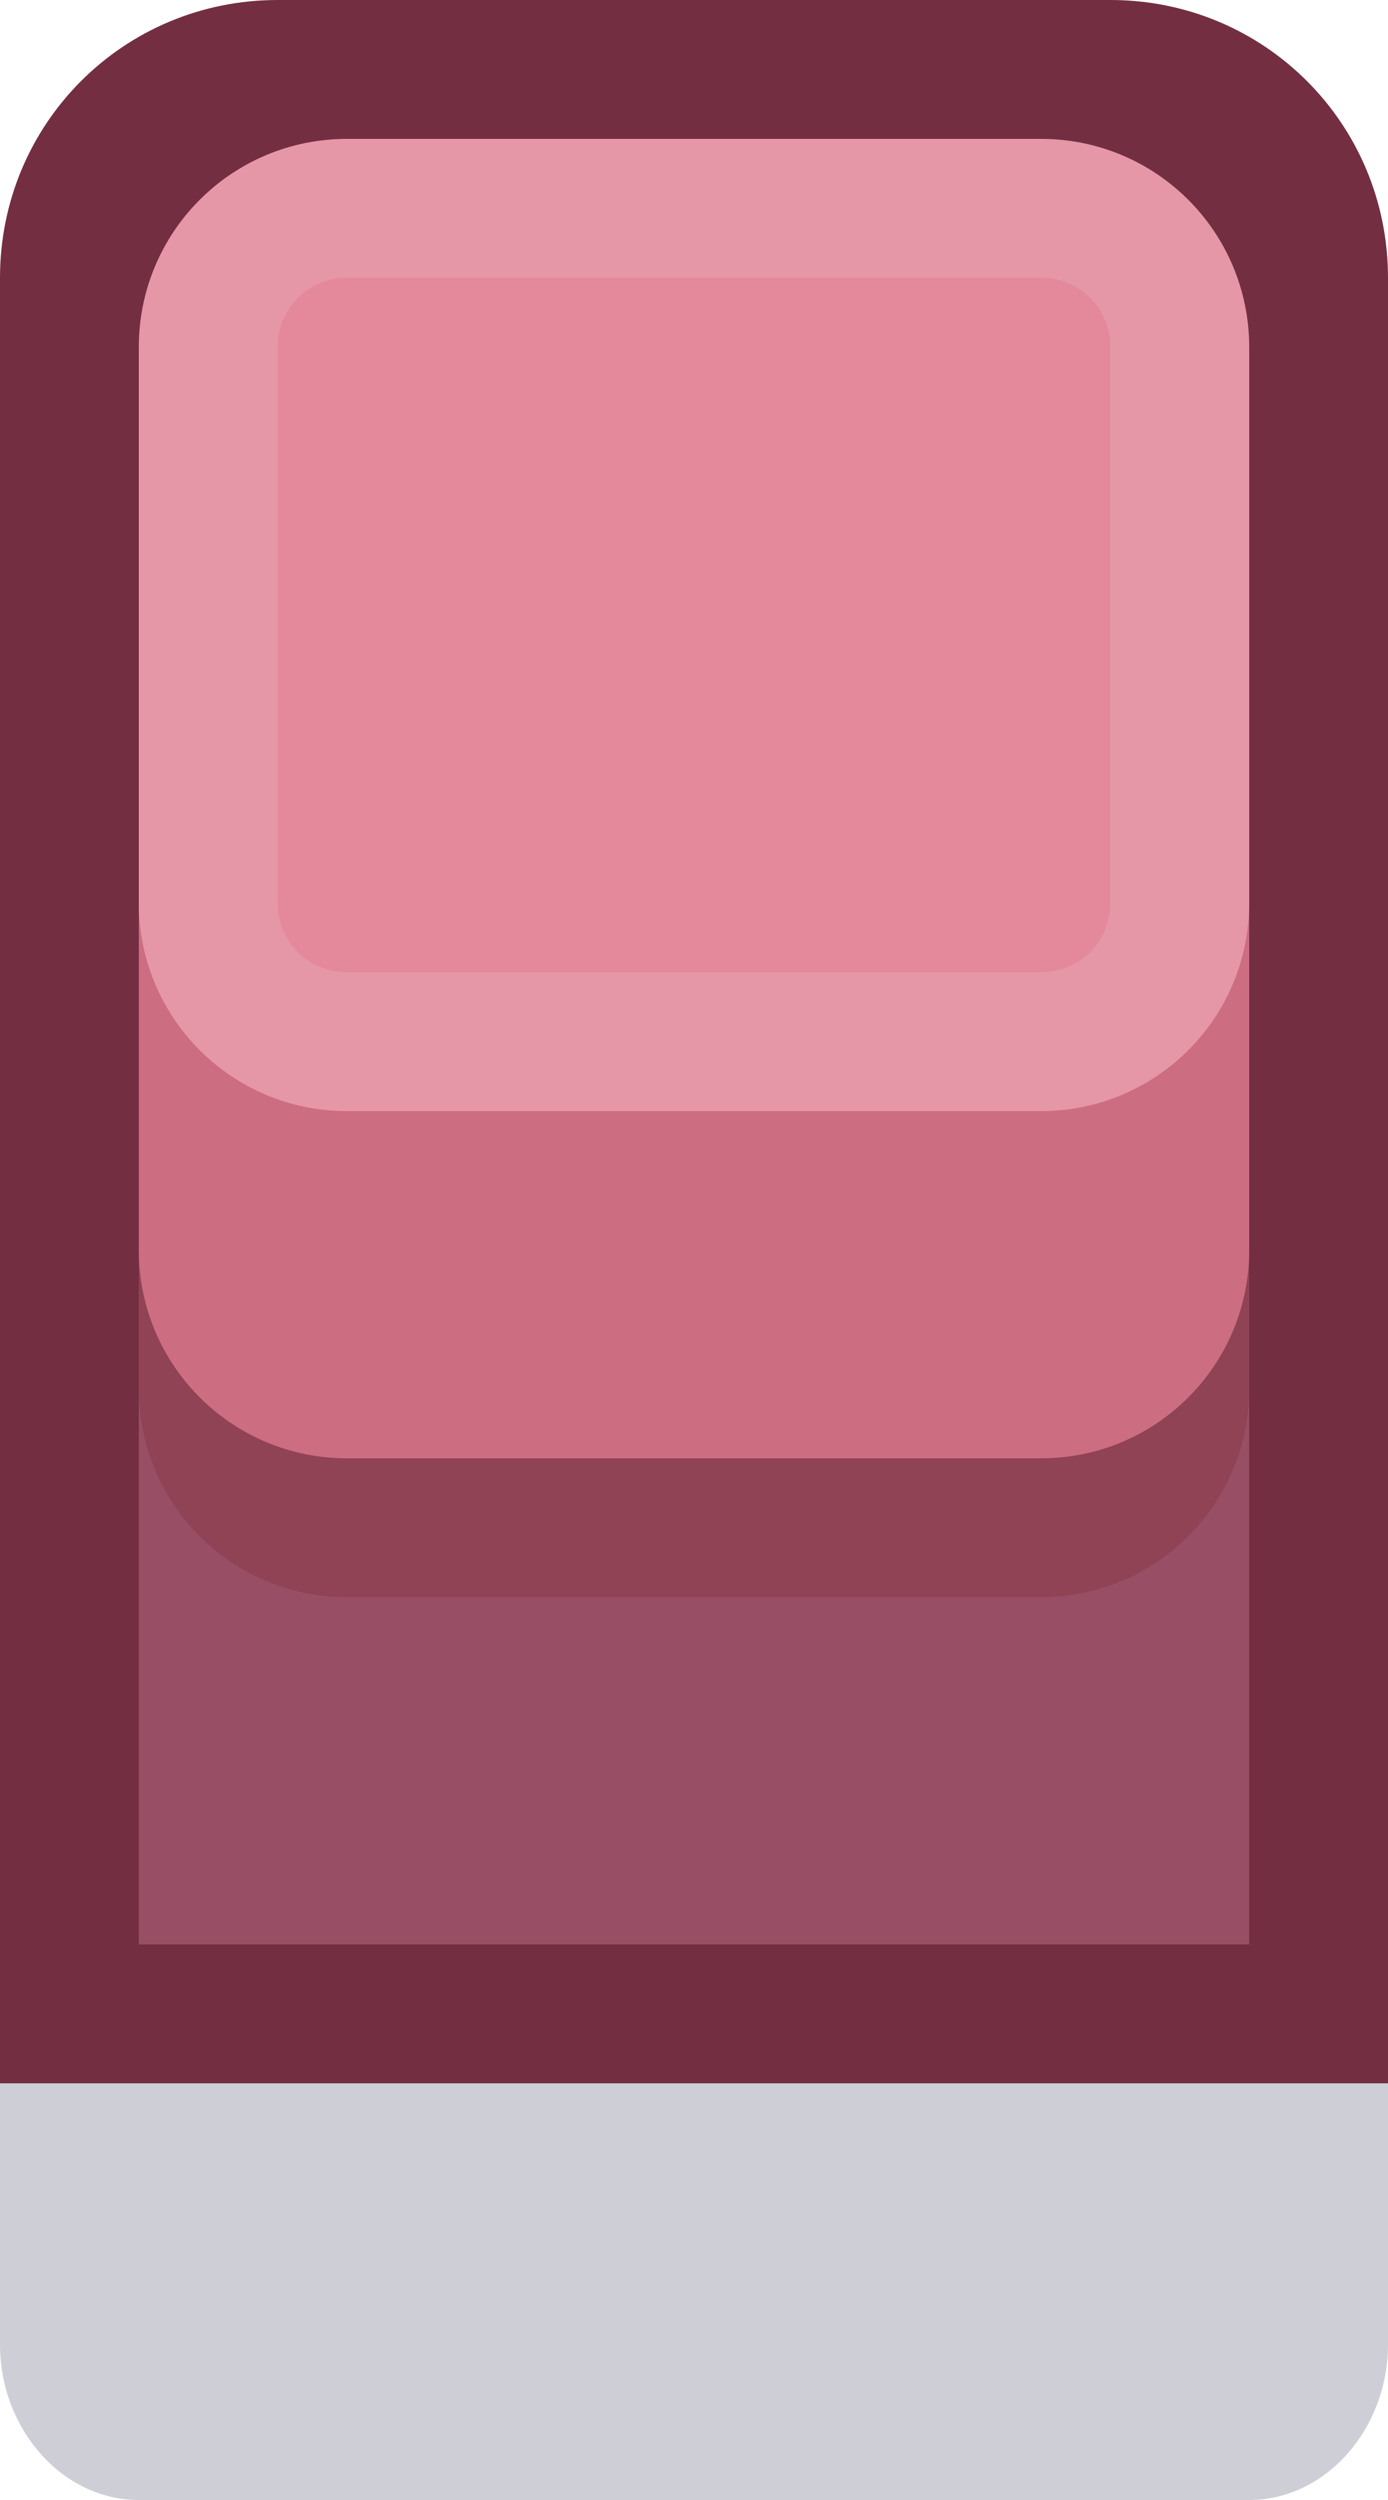 <?xml version="1.0" encoding="utf-8"?>
<!-- Generator: Adobe Illustrator 24.1.2, SVG Export Plug-In . SVG Version: 6.00 Build 0)  -->
<svg version="1.1" id="Capa_1" xmlns="http://www.w3.org/2000/svg" xmlns:xlink="http://www.w3.org/1999/xlink" x="0px" y="0px"
	 viewBox="0 0 1 1.8" enable-background="new 0 0 1 1.8" xml:space="preserve">
<g>
	<path id="rect10315" fill="#0A0F32" fill-opacity="0.2" d="M0.1,1.35h0.8C0.956,1.35,1,1.401,1,1.463v0.225
		C1,1.749,0.955,1.8,0.9,1.8H0.1C0.045,1.8,0,1.749,0,1.688V1.463C0,1.401,0.045,1.35,0.1,1.35z"/>
	<path id="path10317" fill="#732E42" d="M0.2,0C0.089,0,0,0.089,0,0.2v1.3h1V0.2C1,0.089,0.911,0,0.8,0H0.2z"/>
	<rect id="rect10319" x="0.1" y="0.85" fill="#984F65" width="0.8" height="0.55"/>
	<path id="rect10321" fill="#8F4355" d="M0.25,0.35h0.5c0.083,0,0.15,0.067,0.15,0.15V1c0,0.083-0.067,0.15-0.15,0.15h-0.5
		C0.167,1.15,0.1,1.083,0.1,1V0.5C0.1,0.417,0.167,0.35,0.25,0.35z"/>
	<path id="rect10323" fill="#CD6D81" d="M0.25,0.25h0.5c0.083,0,0.15,0.067,0.15,0.15v0.5c0,0.083-0.067,0.15-0.15,0.15h-0.5
		C0.167,1.05,0.1,0.983,0.1,0.9V0.4C0.1,0.317,0.167,0.25,0.25,0.25z"/>
	<path id="rect10325" fill="#E597A8" d="M0.25,0.1h0.5c0.083,0,0.15,0.067,0.15,0.15v0.4c0,0.083-0.067,0.15-0.15,0.15h-0.5
		C0.167,0.8,0.1,0.733,0.1,0.65v-0.4C0.1,0.167,0.167,0.1,0.25,0.1z"/>
	<path id="rect10333" fill="#E4899C" d="M0.25,0.2h0.5c0.028,0,0.05,0.022,0.05,0.05v0.4c0,0.028-0.022,0.05-0.05,0.05h-0.5
		C0.222,0.7,0.2,0.678,0.2,0.65v-0.4C0.2,0.222,0.222,0.2,0.25,0.2z"/>
</g>
</svg>

